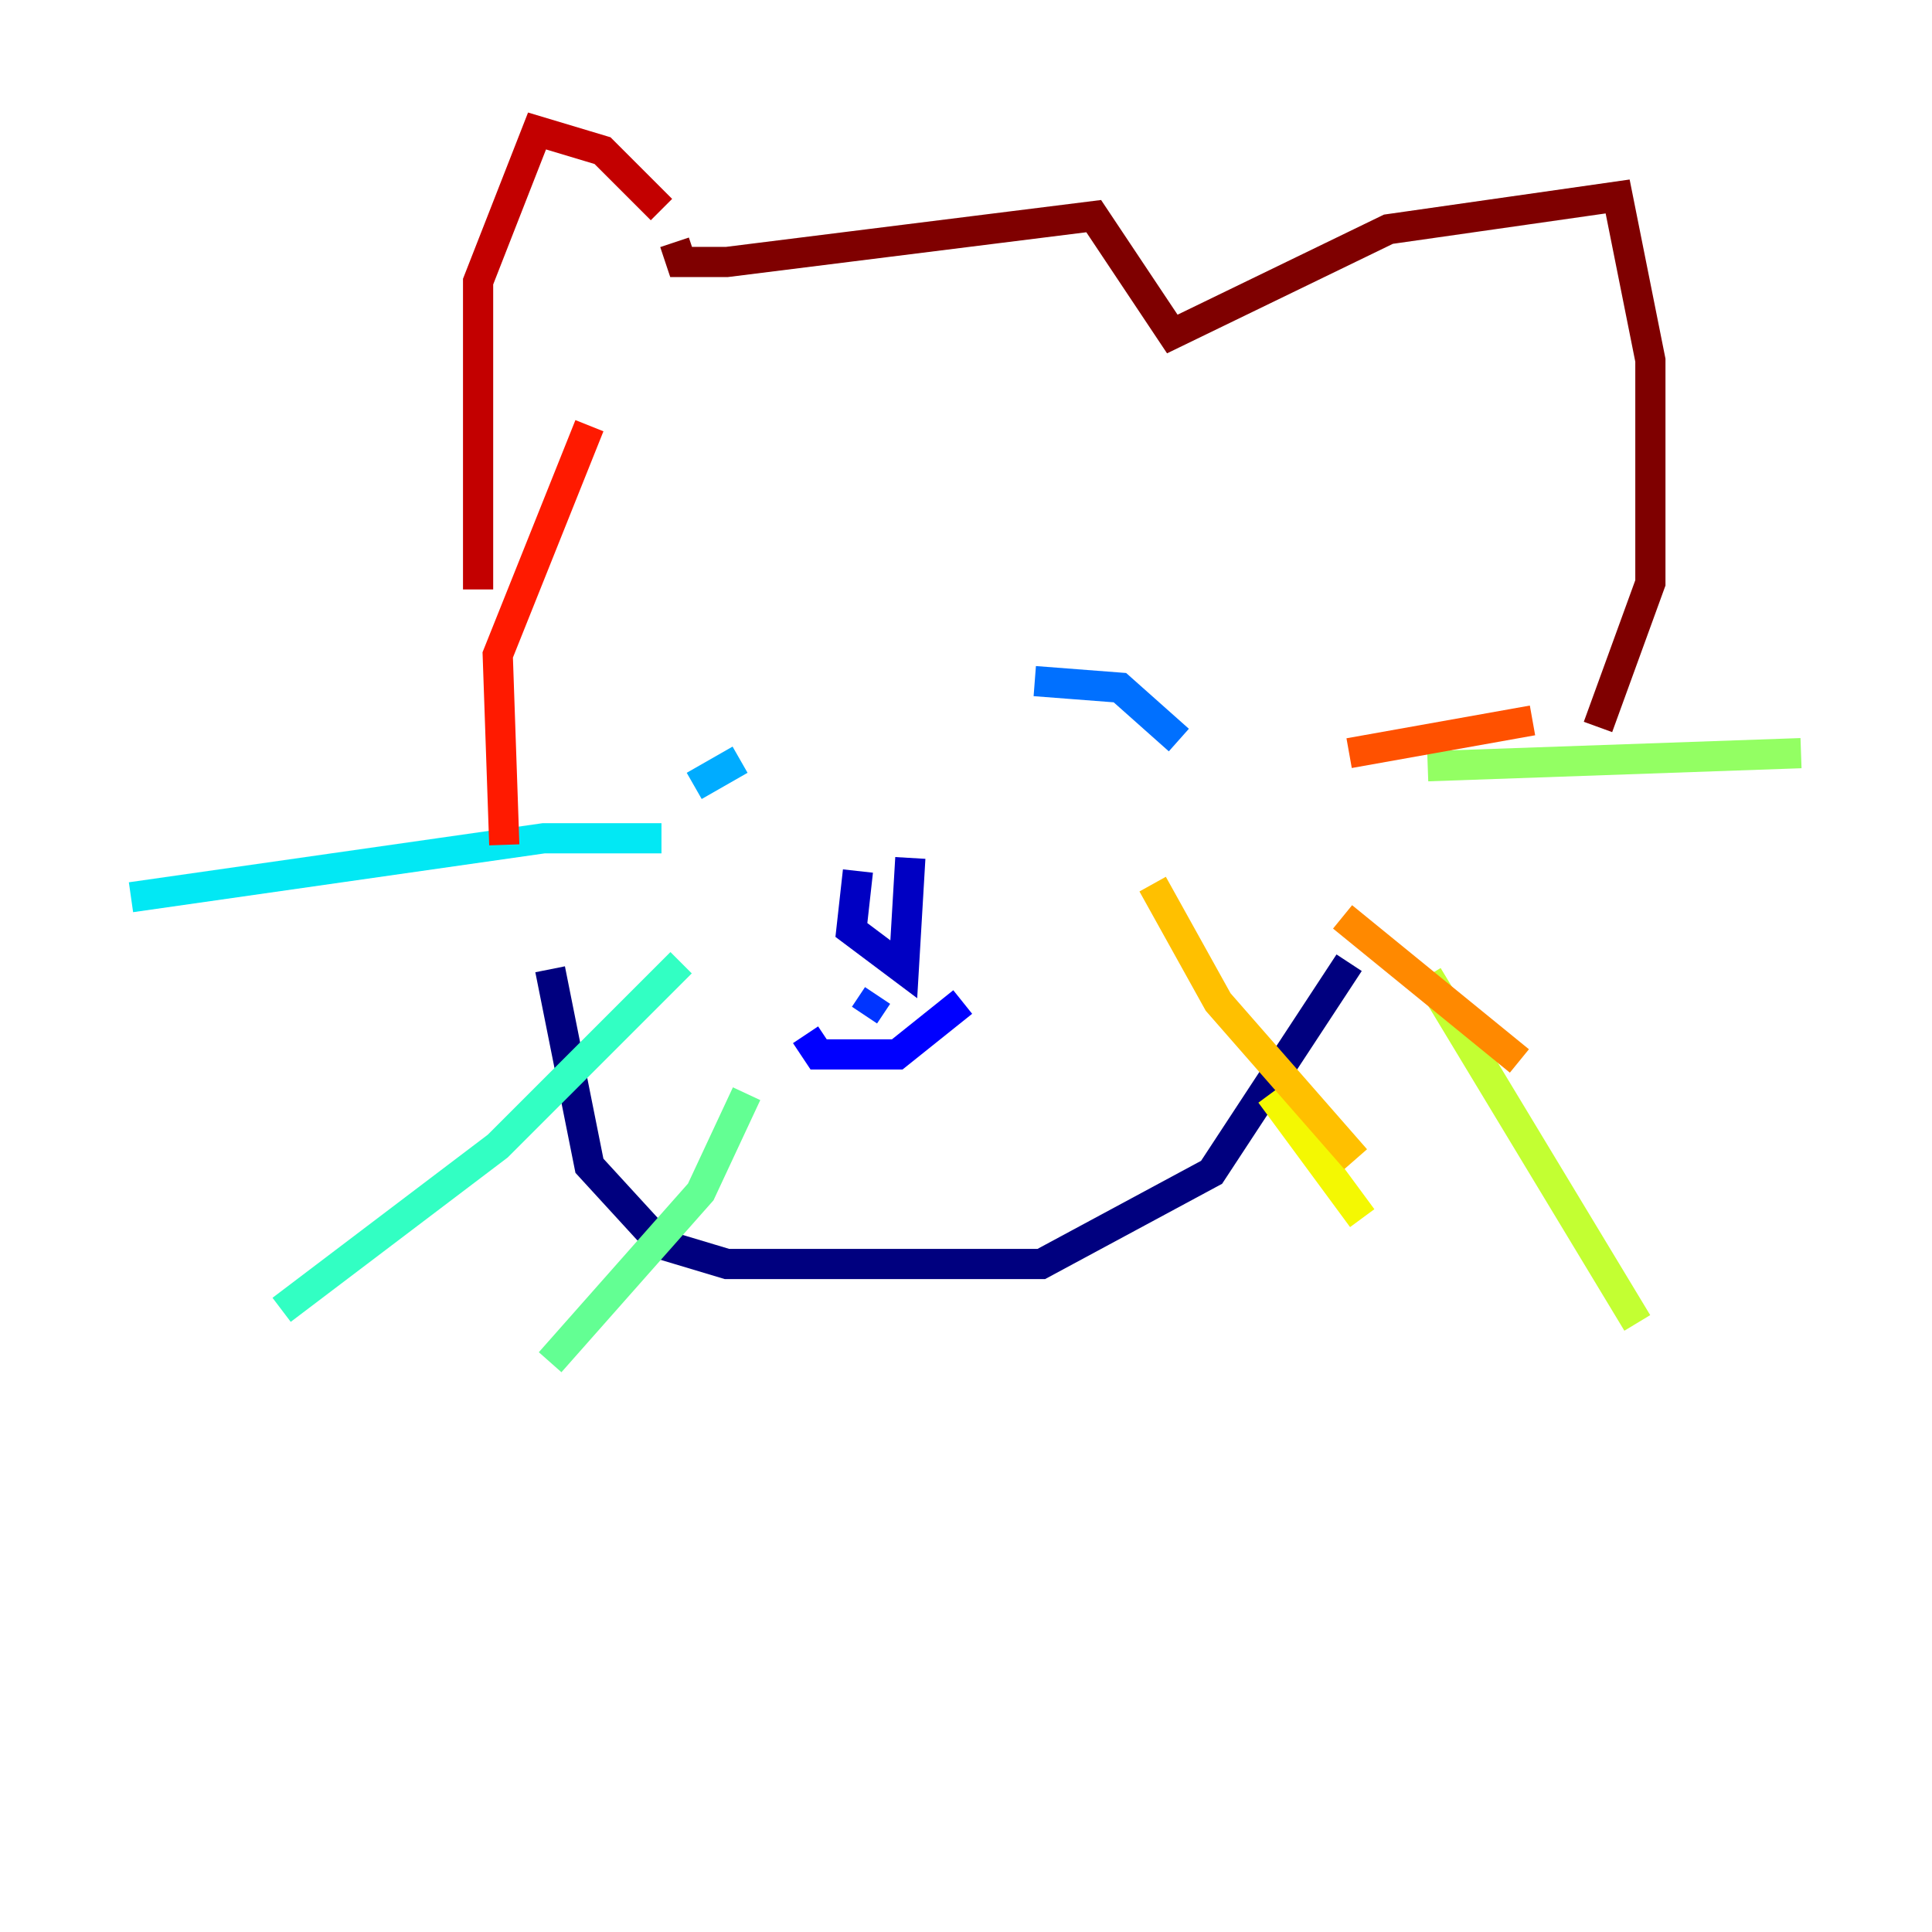 <?xml version="1.0" encoding="utf-8" ?>
<svg baseProfile="tiny" height="128" version="1.2" viewBox="0,0,128,128" width="128" xmlns="http://www.w3.org/2000/svg" xmlns:ev="http://www.w3.org/2001/xml-events" xmlns:xlink="http://www.w3.org/1999/xlink"><defs /><polyline fill="none" points="36.447,64.217 39.051,77.234 43.824,82.441 48.163,83.742 68.99,83.742 80.271,77.668 89.383,63.783" stroke="#00007f" stroke-width="2" /><polyline fill="none" points="56.841,57.709 56.407,61.614 59.878,64.217 60.312,56.841" stroke="#0000c3" stroke-width="2" /><polyline fill="none" points="53.37,68.556 54.237,69.858 59.444,69.858 63.783,66.386" stroke="#0000ff" stroke-width="2" /><polyline fill="none" points="58.142,65.953 57.275,67.254" stroke="#0034ff" stroke-width="2" /><polyline fill="none" points="68.556,45.125 74.197,45.559 78.102,49.031" stroke="#0070ff" stroke-width="2" /><polyline fill="none" points="49.031,50.332 45.993,52.068" stroke="#00acff" stroke-width="2" /><polyline fill="none" points="43.824,55.539 36.014,55.539 8.678,59.444" stroke="#02e8f4" stroke-width="2" /><polyline fill="none" points="45.125,63.783 32.976,75.932 18.658,86.78" stroke="#32ffc3" stroke-width="2" /><polyline fill="none" points="49.464,72.461 46.427,78.969 36.447,90.251" stroke="#63ff93" stroke-width="2" /><polyline fill="none" points="94.59,50.766 119.322,49.898" stroke="#93ff63" stroke-width="2" /><polyline fill="none" points="94.59,64.651 108.475,87.647" stroke="#c3ff32" stroke-width="2" /><polyline fill="none" points="84.176,72.461 90.251,80.705" stroke="#f4f802" stroke-width="2" /><polyline fill="none" points="76.366,58.576 80.705,66.386 89.817,76.8" stroke="#ffc000" stroke-width="2" /><polyline fill="none" points="88.949,60.746 100.664,70.291" stroke="#ff8900" stroke-width="2" /><polyline fill="none" points="89.383,49.898 101.532,47.729" stroke="#ff5100" stroke-width="2" /><polyline fill="none" points="39.051,28.203 32.976,43.39 33.41,55.973" stroke="#ff1a00" stroke-width="2" /><polyline fill="none" points="31.675,39.051 31.675,18.658 35.58,8.678 39.919,9.98 43.824,13.885" stroke="#c30000" stroke-width="2" /><polyline fill="none" points="44.691,16.054 45.125,17.356 48.163,17.356 72.461,14.319 77.668,22.129 91.986,15.186 107.173,13.017 109.342,23.864 109.342,38.617 105.871,48.163" stroke="#7f0000" stroke-width="2" /></svg>